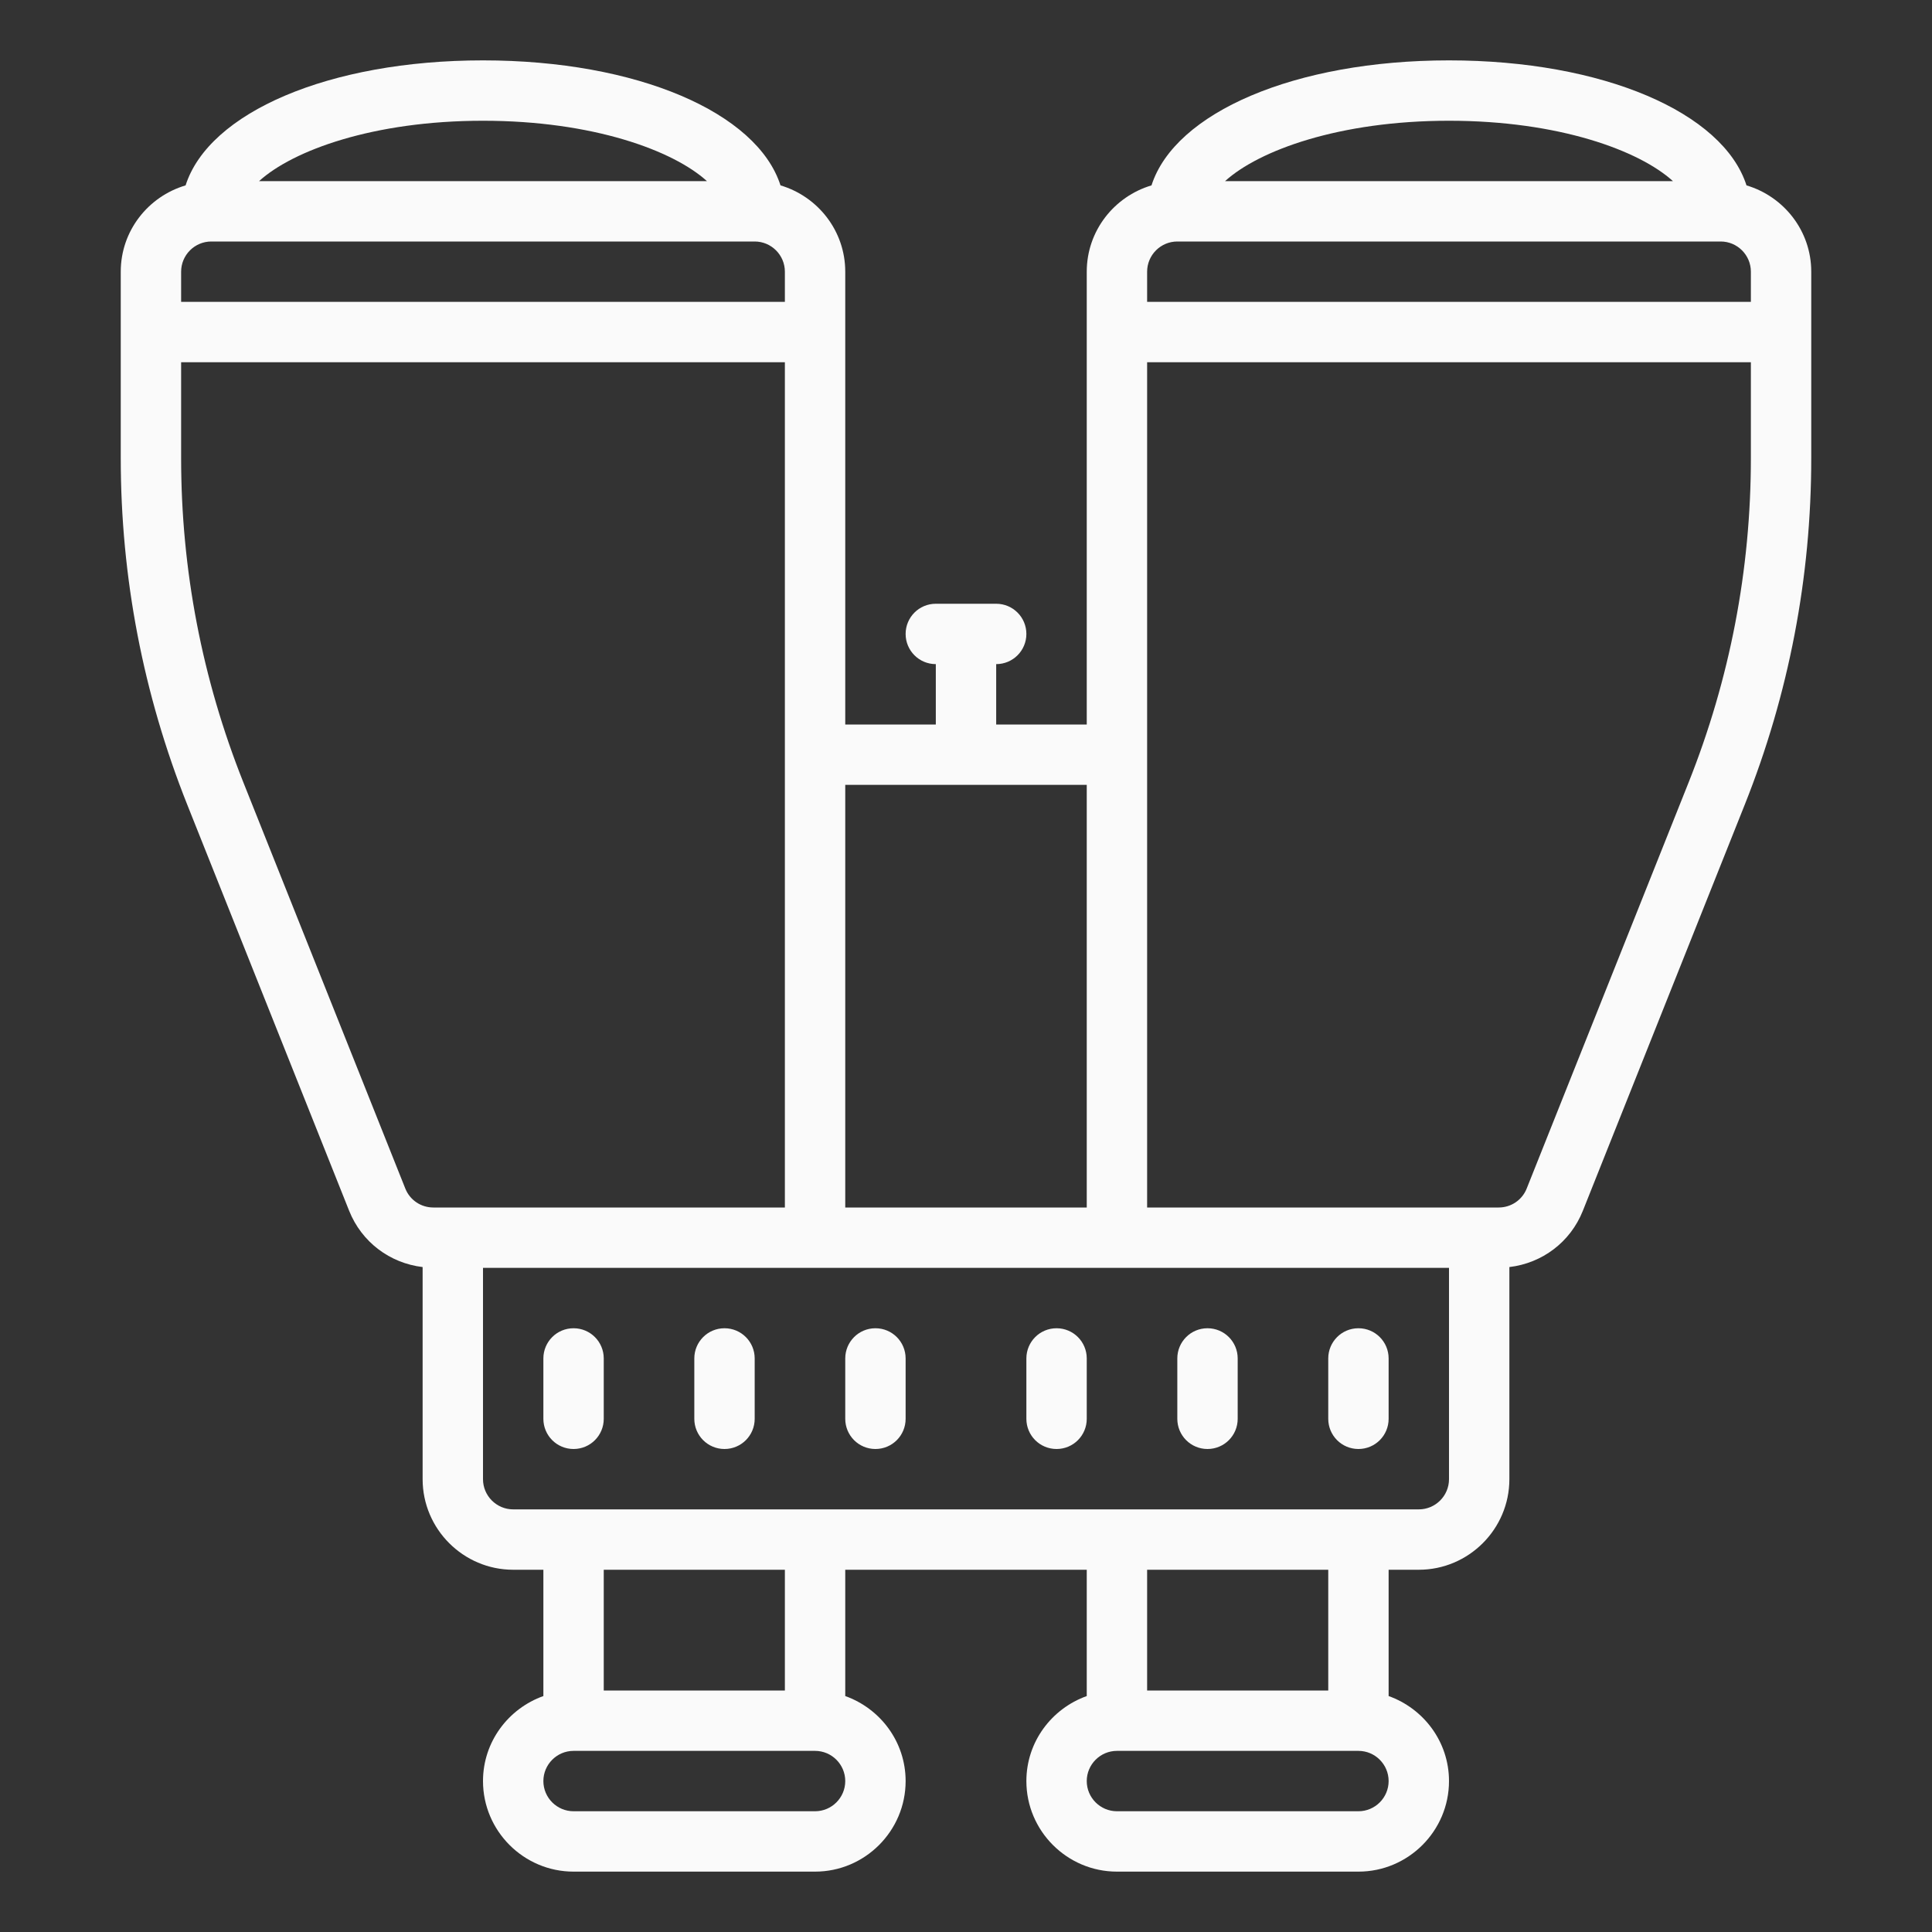 <svg fill="#fafafa" xmlns="http://www.w3.org/2000/svg"  viewBox="0 0 64 64" width="64px" height="64px"><rect x="0" y="0" width="64" height="64" fill="#333333" stroke="none"/><path d="M 16 2 C 10.891 2 6.918 3.73 6.148 6.141 C 4.91 6.508 4 7.645 4 9 L 4 15.176 C 4 19.125 4.742 22.988 6.203 26.656 L 11.566 40.109 C 11.98 41.145 12.914 41.844 14 41.973 L 14 49 C 14 50.652 15.348 52 17 52 L 18 52 L 18 56.184 C 16.84 56.598 16 57.699 16 59 C 16 60.652 17.348 62 19 62 L 27 62 C 28.652 62 30 60.652 30 59 C 30 57.699 29.16 56.598 28 56.184 L 28 52 L 36 52 L 36 56.184 C 34.84 56.598 34 57.699 34 59 C 34 60.652 35.348 62 37 62 L 45 62 C 46.652 62 48 60.652 48 59 C 48 57.699 47.16 56.598 46 56.184 L 46 52 L 47 52 C 48.652 52 50 50.652 50 49 L 50 41.973 C 51.086 41.844 52.02 41.148 52.434 40.109 L 57.797 26.656 C 59.258 22.992 60 19.125 60 15.176 L 60 9 C 60 7.645 59.09 6.508 57.855 6.141 C 57.082 3.73 53.109 2 48 2 C 42.891 2 38.918 3.73 38.145 6.141 C 36.91 6.508 36 7.645 36 9 L 36 24 L 33 24 L 33 22 C 33.555 22 34 21.551 34 21 C 34 20.449 33.555 20 33 20 L 31 20 C 30.445 20 30 20.449 30 21 C 30 21.551 30.445 22 31 22 L 31 24 L 28 24 L 28 9 C 28 7.645 27.09 6.508 25.855 6.141 C 25.082 3.73 21.109 2 16 2 Z M 16 4 C 19.645 4 22.305 4.988 23.418 6 L 8.582 6 C 9.695 4.988 12.355 4 16 4 Z M 48 4 C 51.645 4 54.305 4.988 55.418 6 L 40.582 6 C 41.695 4.988 44.355 4 48 4 Z M 7 8 L 25 8 C 25.551 8 26 8.449 26 9 L 26 10 L 6 10 L 6 9 C 6 8.449 6.449 8 7 8 Z M 39 8 L 57 8 C 57.551 8 58 8.449 58 9 L 58 10 L 38 10 L 38 9 C 38 8.449 38.449 8 39 8 Z M 6 12 L 26 12 L 26 40 L 14.355 40 C 13.945 40 13.578 39.754 13.426 39.371 L 8.062 25.918 C 6.695 22.488 6 18.871 6 15.176 Z M 38 12 L 58 12 L 58 15.176 C 58 18.871 57.305 22.488 55.938 25.918 L 50.574 39.371 C 50.422 39.754 50.055 40 49.645 40 L 38 40 Z M 28 26 L 36 26 L 36 40 L 28 40 Z M 16 42 L 48 42 L 48 49 C 48 49.551 47.551 50 47 50 L 17 50 C 16.449 50 16 49.551 16 49 Z M 19 44 C 18.445 44 18 44.449 18 45 L 18 47 C 18 47.551 18.445 48 19 48 C 19.555 48 20 47.551 20 47 L 20 45 C 20 44.449 19.555 44 19 44 Z M 24 44 C 23.445 44 23 44.449 23 45 L 23 47 C 23 47.551 23.445 48 24 48 C 24.555 48 25 47.551 25 47 L 25 45 C 25 44.449 24.555 44 24 44 Z M 29 44 C 28.445 44 28 44.449 28 45 L 28 47 C 28 47.551 28.445 48 29 48 C 29.555 48 30 47.551 30 47 L 30 45 C 30 44.449 29.555 44 29 44 Z M 35 44 C 34.445 44 34 44.449 34 45 L 34 47 C 34 47.551 34.445 48 35 48 C 35.555 48 36 47.551 36 47 L 36 45 C 36 44.449 35.555 44 35 44 Z M 40 44 C 39.445 44 39 44.449 39 45 L 39 47 C 39 47.551 39.445 48 40 48 C 40.555 48 41 47.551 41 47 L 41 45 C 41 44.449 40.555 44 40 44 Z M 45 44 C 44.445 44 44 44.449 44 45 L 44 47 C 44 47.551 44.445 48 45 48 C 45.555 48 46 47.551 46 47 L 46 45 C 46 44.449 45.555 44 45 44 Z M 20 52 L 26 52 L 26 56 L 20 56 Z M 38 52 L 44 52 L 44 56 L 38 56 Z M 19 58 L 27 58 C 27.551 58 28 58.449 28 59 C 28 59.551 27.551 60 27 60 L 19 60 C 18.449 60 18 59.551 18 59 C 18 58.449 18.449 58 19 58 Z M 37 58 L 45 58 C 45.551 58 46 58.449 46 59 C 46 59.551 45.551 60 45 60 L 37 60 C 36.449 60 36 59.551 36 59 C 36 58.449 36.449 58 37 58 Z"/></svg>
